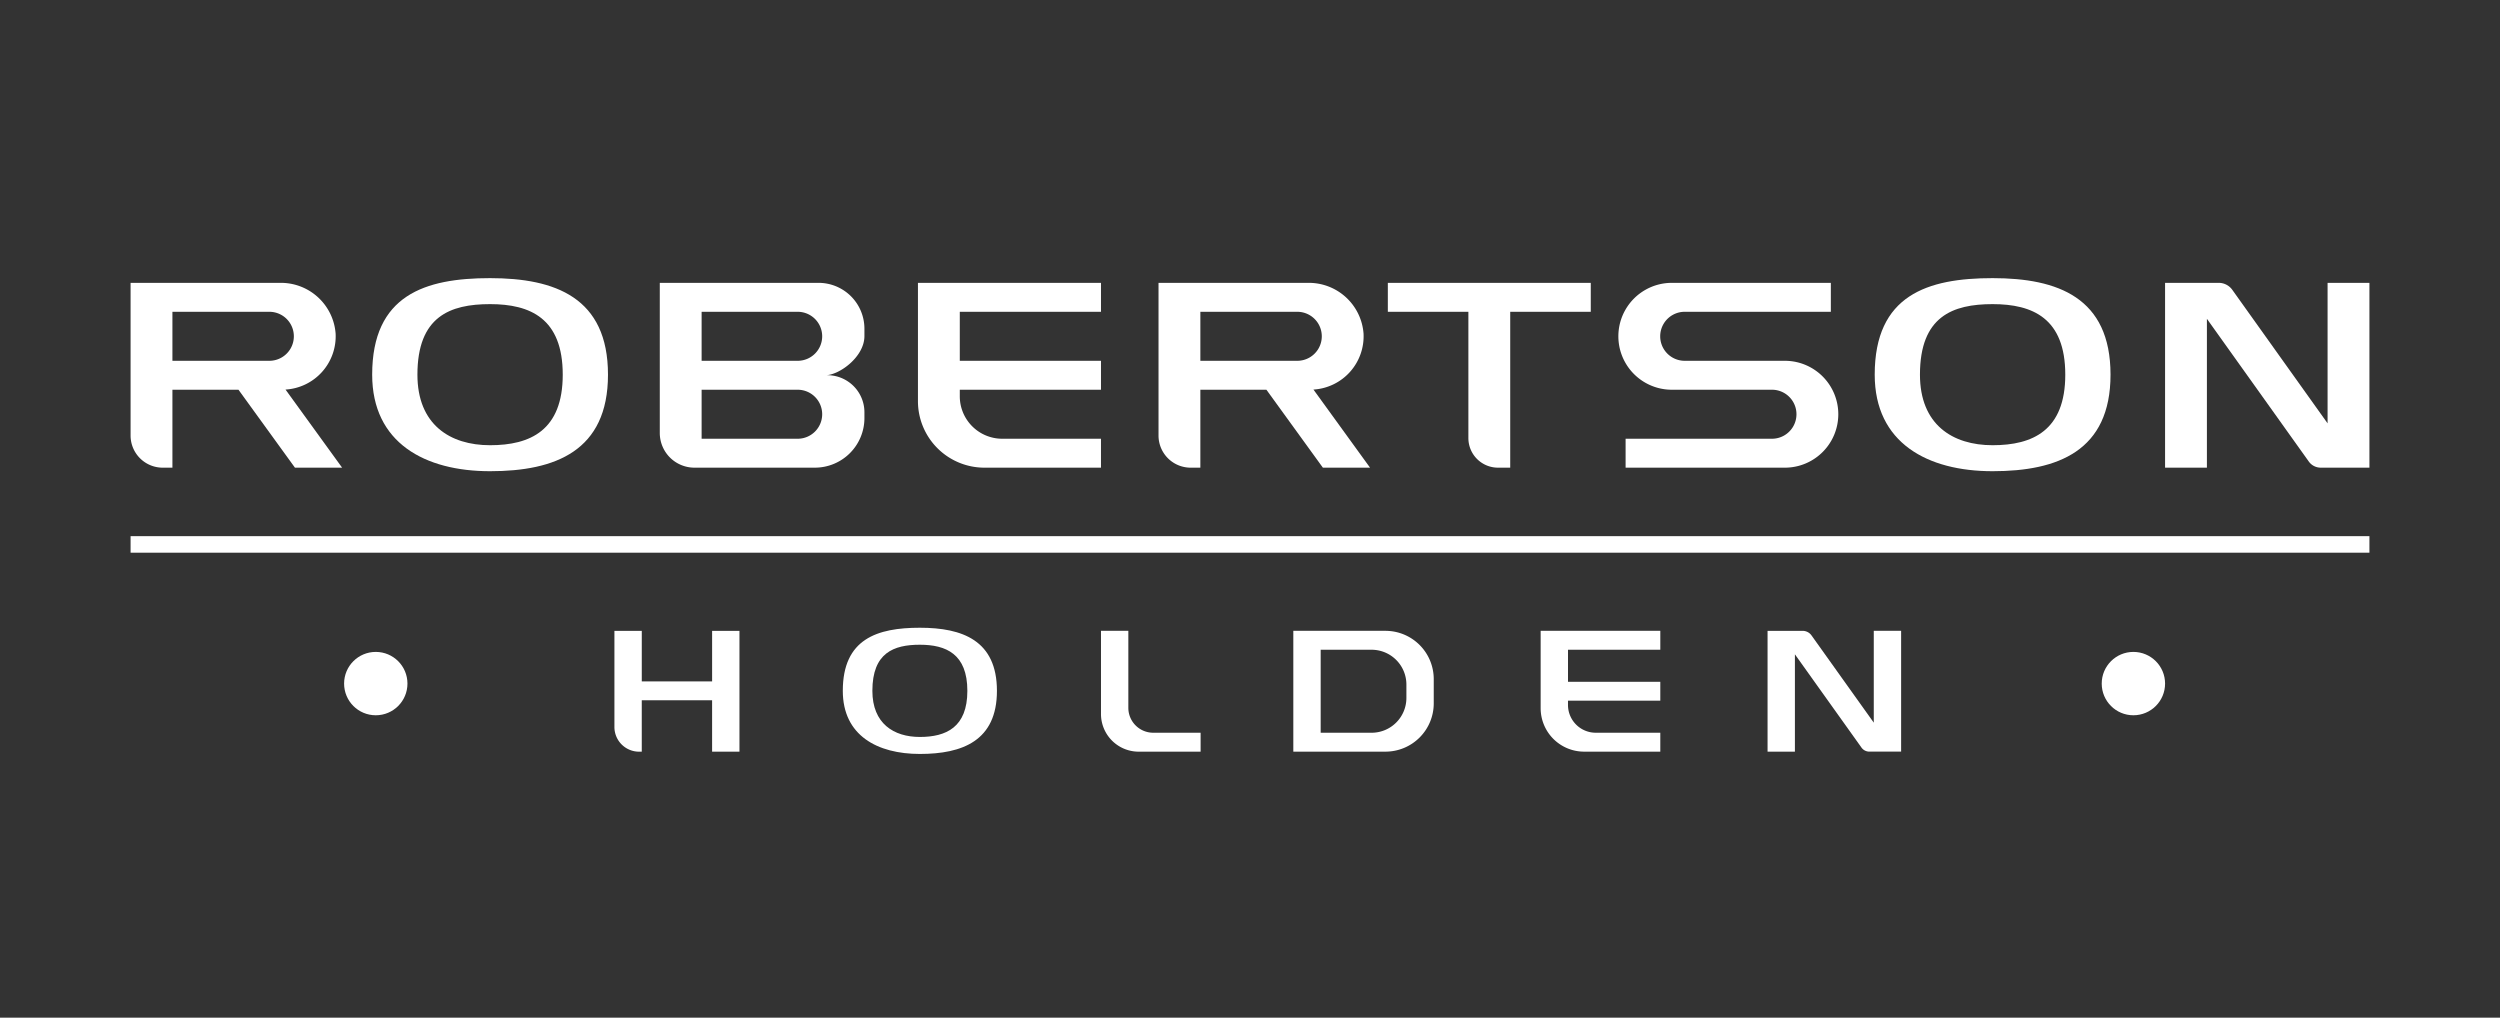 <svg id="Layer_1" data-name="Layer 1" xmlns="http://www.w3.org/2000/svg" viewBox="0 0 245.663 100"><rect x="0" y="0" width="245.663" height="100" fill="#333333" stroke="none"/><title>client-</title><path d="M156.317,27.795H136.376v2.843h7.915V43.047a2.908,2.908,0,0,0,2.908,2.908h1.203V30.638h7.915Z" fill="#fff"/><path d="M108.189,30.638v-2.843H90.202V39.42a6.536,6.536,0,0,0,6.536,6.536h11.45v-2.843H98.486a4.172,4.172,0,0,1-4.172-4.172v-.644h13.875V35.454H94.314V30.638Z" fill="#fff"/><path d="M163.151,63.847V61.989H151.392v7.599a4.273,4.273,0,0,0,4.273,4.273h7.485V72.002h-6.343a2.728,2.728,0,0,1-2.728-2.728V68.854h9.071V66.995H154.08V63.847Z" fill="#fff"/><path d="M64.834,27.795V42.547a3.408,3.408,0,0,0,3.408,3.408h11.83a4.871,4.871,0,0,0,4.871-4.871v-.583a3.645,3.645,0,0,0-3.85-3.626h0c1.363,0,3.85-1.799,3.85-3.85v-.723a4.508,4.508,0,0,0-4.508-4.508Zm4.111,2.843h9.439a2.408,2.408,0,0,1,2.408,2.408h0a2.408,2.408,0,0,1-2.408,2.408H68.945Zm0,12.474V38.297h9.439a2.408,2.408,0,0,1,2.408,2.408h0a2.408,2.408,0,0,1-2.408,2.408Z" fill="#fff"/><path d="M228.72,27.795V41.6l-9.363-13.12a1.636,1.636,0,0,0-1.333-.686l-1.233,0h-4.04V45.958h4.111V31.327L226.873,45.351a1.442,1.442,0,0,0,1.173.604l.675.001h4.111V27.795Z" fill="#fff"/><path d="M48.158,27.331c-6.399,0-11.586,1.665-11.586,9.486,0,6.71,5.187,9.486,11.586,9.486s11.586-1.983,11.586-9.486C59.745,29.235,54.557,27.331,48.158,27.331Zm0,16.418c-3.943,0-7.14-2.029-7.14-6.932,0-5.715,3.197-6.932,7.14-6.932s7.14,1.391,7.14,6.932C55.298,42.3,52.102,43.749,48.158,43.749Z" fill="#fff"/><path d="M195.805,27.331c-6.399,0-11.586,1.665-11.586,9.486,0,6.71,5.187,9.486,11.586,9.486s11.586-1.983,11.586-9.486C207.391,29.235,202.204,27.331,195.805,27.331Zm0,16.418c-3.943,0-7.14-2.029-7.14-6.932,0-5.715,3.197-6.932,7.14-6.932s7.14,1.391,7.14,6.932C202.945,42.3,199.748,43.749,195.805,43.749Z" fill="#fff"/><path d="M184.127,61.989v9.024l-6.12-8.575a1.07,1.07,0,0,0-.871-.448l-.806,0h-2.64V73.861h2.687V64.297l6.543,9.166a.943.943,0,0,0,.766.395l.441,0h2.687v-11.87Z" fill="#fff"/><path d="M90.391,61.685c-4.183,0-7.573,1.089-7.573,6.201,0,4.386,3.391,6.201,7.573,6.201s7.573-1.296,7.573-6.201C97.964,62.93,94.573,61.685,90.391,61.685Zm0,10.732c-2.578,0-4.667-1.326-4.667-4.531,0-3.736,2.089-4.531,4.667-4.531s4.667.909,4.667,4.531C95.058,71.47,92.968,72.417,90.391,72.417Z" fill="#fff"/><path d="M33.618,45.956l-5.561-7.675a5.247,5.247,0,0,0,4.922-5.511,5.389,5.389,0,0,0-5.451-4.975H12.832V42.797A3.158,3.158,0,0,0,15.99,45.956h.953V38.297h6.491l5.549,7.659ZM16.943,30.638h9.524a2.408,2.408,0,0,1,0,4.816H16.943Z" fill="#fff"/><path d="M134.628,45.956l-5.561-7.675a5.247,5.247,0,0,0,4.922-5.511,5.389,5.389,0,0,0-5.451-4.975H113.842V42.797A3.158,3.158,0,0,0,117,45.956h.953V38.297h6.491l5.549,7.659ZM117.954,30.638h9.524a2.408,2.408,0,0,1,0,4.816h-9.524Z" fill="#fff"/><path d="M175.39,35.454h-9.842a2.408,2.408,0,1,1,0-4.816h14.36v-2.843H164.28a5.251,5.251,0,0,0,0,10.502h9.842a2.408,2.408,0,1,1,0,4.816H159.74v2.843h15.65a5.251,5.251,0,0,0,0-10.502Z" fill="#fff"/><rect x="12.832" y="52.686" width="220" height="1.625" fill="#fff"/><path d="M69.976,61.992v4.965H63.064V61.992H60.376v9.449a2.423,2.423,0,0,0,2.423,2.423h.264V68.815h6.912v5.048h2.688V61.992Z" fill="#fff"/><path d="M129.776,61.989h-2.688V73.861h9.055a4.744,4.744,0,0,0,4.744-4.744V66.733a4.744,4.744,0,0,0-4.744-4.744Zm0,10.014v-8.155H134.78a3.42,3.42,0,0,1,3.42,3.42v1.315a3.42,3.42,0,0,1-3.42,3.42Z" fill="#fff"/><path d="M110.877,69.557V61.989h-2.688v8.173a3.7,3.7,0,0,0,3.7,3.7h6.089V72.002h-4.656A2.445,2.445,0,0,1,110.877,69.557Z" fill="#fff"/><circle cx="36.926" cy="67.173" r="3.113" fill="#fff"/><circle cx="209.639" cy="67.173" r="3.113" fill="#fff"/></svg>